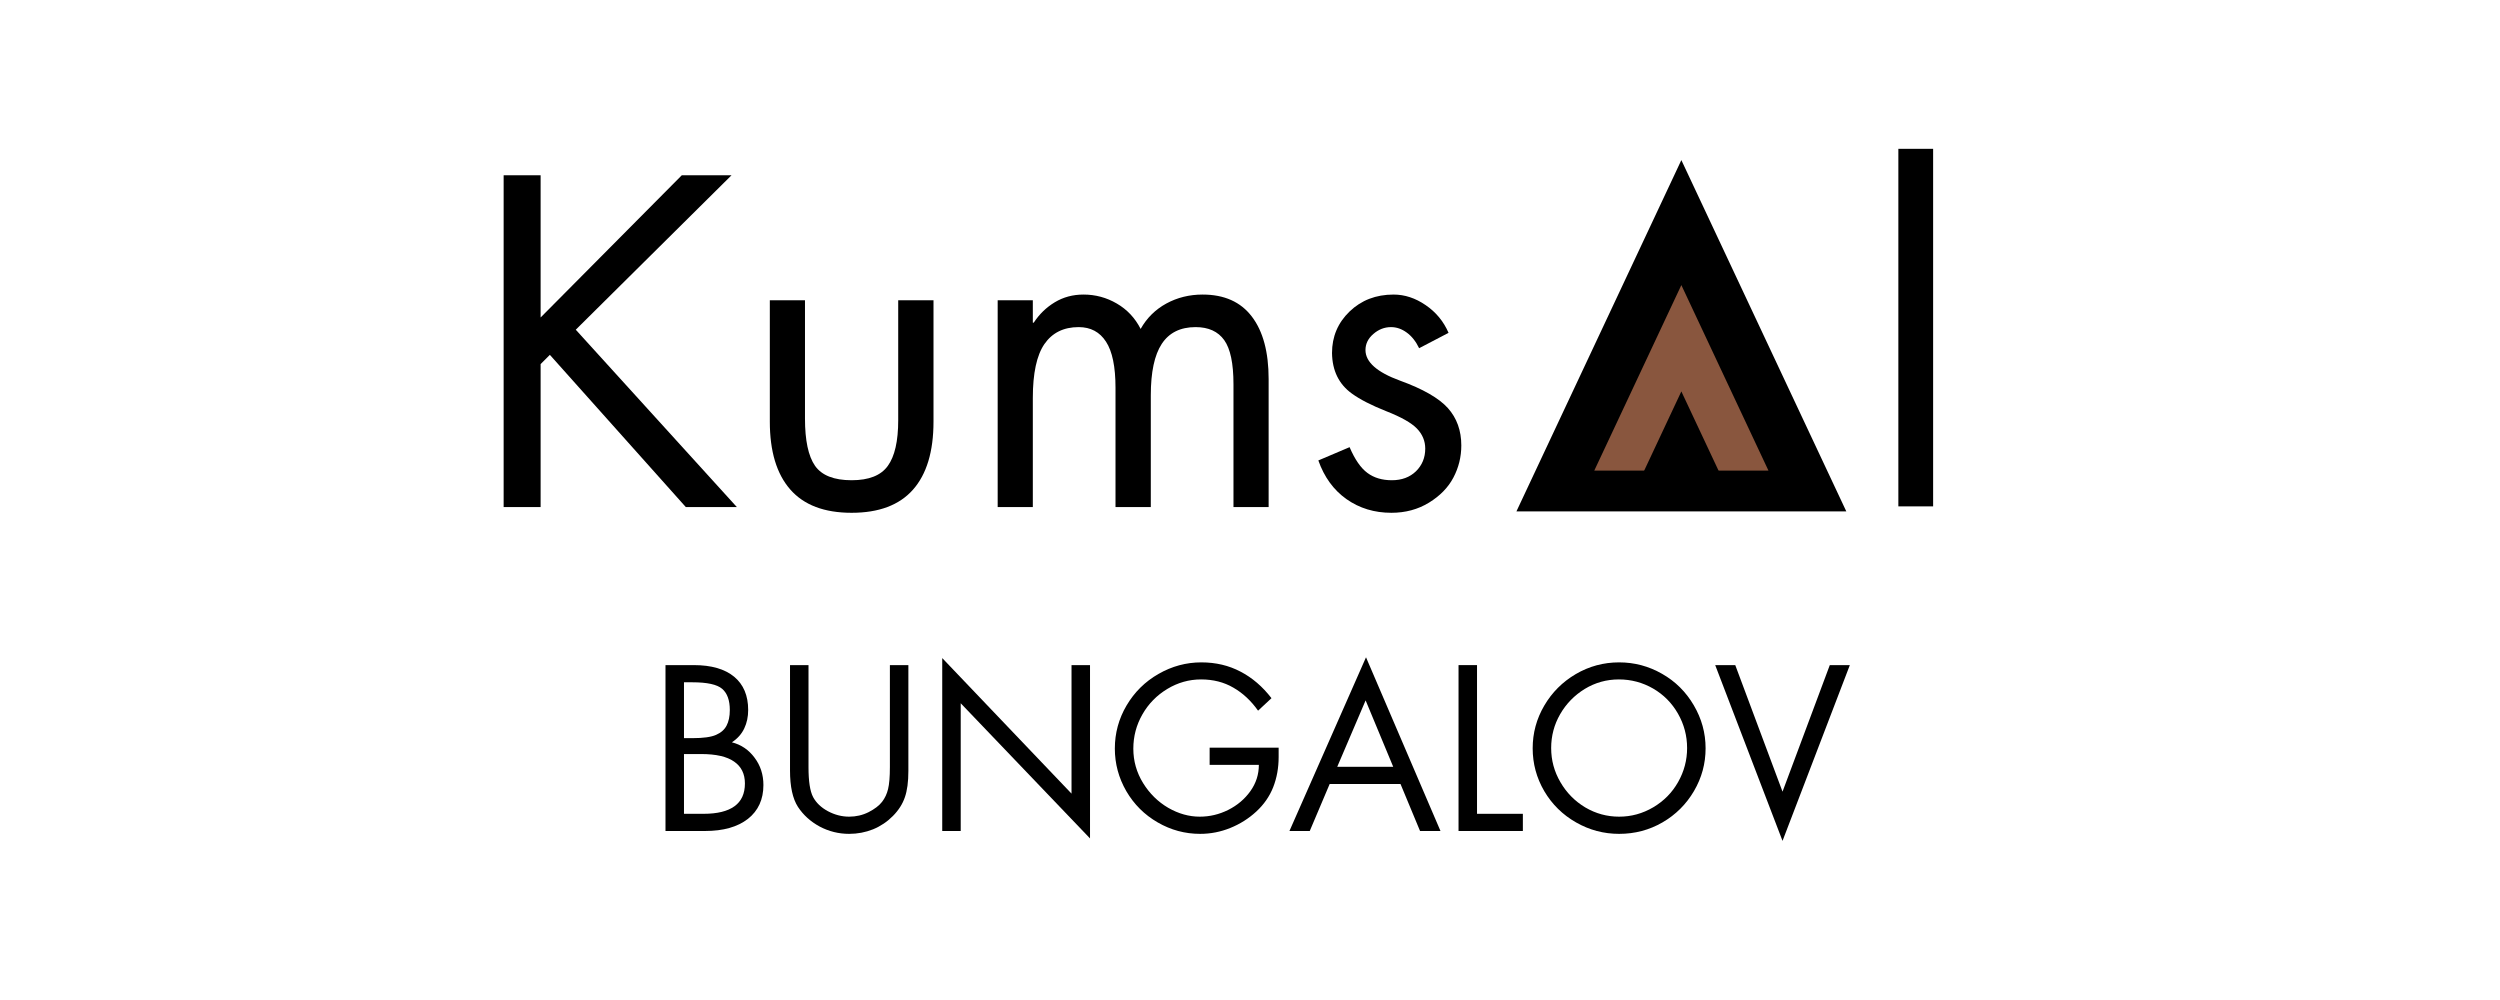 <svg xmlns="http://www.w3.org/2000/svg" xmlns:xlink="http://www.w3.org/1999/xlink" width="400" zoomAndPan="magnify" viewBox="0 0 300 120" height="160" preserveAspectRatio="xMidYMid meet" version="1.0"><defs><g/><clipPath id="550f3a538f"><path d="M 181.969 19.211 L 221.559 19.211 L 221.559 61.43 L 181.969 61.43 Z M 181.969 19.211 " clip-rule="nonzero"/></clipPath><clipPath id="dce014d4c3"><path d="M 201.762 19.211 L 221.559 61.371 L 181.969 61.371 Z M 201.762 19.211 " clip-rule="nonzero"/></clipPath><clipPath id="1404111983"><path d="M 191.312 34.211 L 212.215 34.211 L 212.215 56.504 L 191.312 56.504 Z M 191.312 34.211 " clip-rule="nonzero"/></clipPath><clipPath id="04c1d52d86"><path d="M 201.762 34.211 L 212.215 56.473 L 191.312 56.473 Z M 201.762 34.211 " clip-rule="nonzero"/></clipPath><clipPath id="cb1ce8b536"><path d="M 197.152 46.969 L 206.375 46.969 L 206.375 56.809 L 197.152 56.809 Z M 197.152 46.969 " clip-rule="nonzero"/></clipPath><clipPath id="20de0e6af3"><path d="M 201.762 46.969 L 206.375 56.793 L 197.152 56.793 Z M 201.762 46.969 " clip-rule="nonzero"/></clipPath></defs><g clip-path="url(#550f3a538f)"><g clip-path="url(#dce014d4c3)"><path fill="#000000" d="M 181.969 19.211 L 221.559 19.211 L 221.559 61.43 L 181.969 61.43 Z M 181.969 19.211 " fill-opacity="1" fill-rule="nonzero"/></g></g><g clip-path="url(#1404111983)"><g clip-path="url(#04c1d52d86)"><path fill="#89563e" d="M 191.312 34.211 L 212.215 34.211 L 212.215 56.504 L 191.312 56.504 Z M 191.312 34.211 " fill-opacity="1" fill-rule="nonzero"/></g></g><g clip-path="url(#cb1ce8b536)"><g clip-path="url(#20de0e6af3)"><path fill="#000000" d="M 197.152 46.969 L 206.375 46.969 L 206.375 56.809 L 197.152 56.809 Z M 197.152 46.969 " fill-opacity="1" fill-rule="nonzero"/></g></g><g fill="#000000" fill-opacity="1"><g transform="translate(56.421, 60.847)"><g><path d="M 8.453 -39.812 L 8.453 -22.75 L 25.391 -39.812 L 31.359 -39.812 L 12.672 -21.281 L 32 0 L 25.875 0 L 9.562 -18.266 L 8.453 -17.156 L 8.453 0 L 4.016 0 L 4.016 -39.812 Z M 8.453 -39.812 "/></g></g></g><g fill="#000000" fill-opacity="1"><g transform="translate(88.676, 60.847)"><g><path d="M 7.922 -24.812 L 7.922 -10.609 C 7.922 -8.004 8.32 -6.117 9.125 -4.953 C 9.938 -3.797 11.398 -3.219 13.516 -3.219 C 15.586 -3.219 17.035 -3.789 17.859 -4.938 C 18.691 -6.082 19.109 -7.906 19.109 -10.406 L 19.109 -24.812 L 23.344 -24.812 L 23.344 -10.25 C 23.344 -6.656 22.52 -3.93 20.875 -2.078 C 19.238 -0.234 16.785 0.688 13.516 0.688 C 10.242 0.688 7.789 -0.242 6.156 -2.109 C 4.52 -3.973 3.703 -6.688 3.703 -10.25 L 3.703 -24.812 Z M 7.922 -24.812 "/></g></g></g><g fill="#000000" fill-opacity="1"><g transform="translate(115.705, 60.847)"><g><path d="M 21.172 -21.375 C 21.91 -22.688 22.938 -23.703 24.25 -24.422 C 25.57 -25.141 27.023 -25.5 28.609 -25.5 C 31.211 -25.5 33.18 -24.617 34.516 -22.859 C 35.859 -21.098 36.531 -18.598 36.531 -15.359 L 36.531 0 L 32.312 0 L 32.312 -14.734 C 32.312 -17.234 31.941 -19 31.203 -20.031 C 30.461 -21.07 29.316 -21.594 27.766 -21.594 C 25.941 -21.594 24.586 -20.922 23.703 -19.578 C 22.828 -18.242 22.391 -16.188 22.391 -13.406 L 22.391 0 L 18.156 0 L 18.156 -14.312 C 18.156 -16.844 17.773 -18.688 17.016 -19.844 C 16.266 -21.008 15.172 -21.594 13.734 -21.594 C 11.93 -21.594 10.562 -20.914 9.625 -19.562 C 8.695 -18.207 8.234 -16.051 8.234 -13.094 L 8.234 0 L 4.016 0 L 4.016 -24.812 L 8.234 -24.812 L 8.234 -22.125 L 8.344 -22.125 C 9.008 -23.145 9.852 -23.961 10.875 -24.578 C 11.895 -25.191 13.039 -25.5 14.312 -25.5 C 15.75 -25.5 17.082 -25.141 18.312 -24.422 C 19.551 -23.703 20.504 -22.688 21.172 -21.375 Z M 21.172 -21.375 "/></g></g></g><g fill="#000000" fill-opacity="1"><g transform="translate(156.248, 60.847)"><g><path d="M 14.047 -19.062 C 13.66 -19.875 13.164 -20.5 12.562 -20.938 C 11.969 -21.375 11.336 -21.594 10.672 -21.594 C 9.891 -21.594 9.18 -21.316 8.547 -20.766 C 7.922 -20.223 7.609 -19.582 7.609 -18.844 C 7.609 -17.406 8.988 -16.18 11.75 -15.172 C 14.508 -14.172 16.426 -13.07 17.5 -11.875 C 18.57 -10.676 19.109 -9.18 19.109 -7.391 C 19.109 -6.016 18.789 -4.727 18.156 -3.531 C 17.531 -2.344 16.555 -1.344 15.234 -0.531 C 13.91 0.281 12.406 0.688 10.719 0.688 C 8.676 0.688 6.879 0.141 5.328 -0.953 C 3.785 -2.047 2.66 -3.594 1.953 -5.594 L 5.703 -7.188 C 6.336 -5.707 7.051 -4.676 7.844 -4.094 C 8.633 -3.508 9.609 -3.219 10.766 -3.219 C 11.961 -3.219 12.93 -3.578 13.672 -4.297 C 14.41 -5.023 14.781 -5.93 14.781 -7.016 C 14.781 -7.93 14.445 -8.734 13.781 -9.422 C 13.113 -10.109 11.891 -10.801 10.109 -11.5 C 8.328 -12.207 6.945 -12.914 5.969 -13.625 C 4.414 -14.75 3.625 -16.367 3.594 -18.484 C 3.594 -20.453 4.297 -22.113 5.703 -23.469 C 7.109 -24.82 8.867 -25.5 10.984 -25.5 C 12.316 -25.5 13.598 -25.078 14.828 -24.234 C 16.066 -23.391 16.984 -22.281 17.578 -20.906 Z M 14.047 -19.062 "/></g></g></g><g fill="#000000" fill-opacity="1"><g transform="translate(223.959, 60.765)"><g><path d="M 8.016 -42.906 L 8.016 0 L 3.844 0 L 3.844 -42.906 Z M 8.016 -42.906 "/></g></g></g><g fill="#000000" fill-opacity="1"><g transform="translate(77.859, 99.719)"><g><path d="M 5.406 -19.906 C 7.5 -19.906 9.109 -19.441 10.234 -18.516 C 11.359 -17.586 11.922 -16.254 11.922 -14.516 C 11.922 -13.703 11.766 -12.969 11.453 -12.312 C 11.148 -11.656 10.656 -11.098 9.969 -10.641 C 11.082 -10.359 11.988 -9.742 12.688 -8.797 C 13.395 -7.859 13.75 -6.766 13.75 -5.516 C 13.75 -3.785 13.129 -2.43 11.891 -1.453 C 10.648 -0.484 8.938 0 6.75 0 L 2 0 L 2 -19.906 Z M 4.219 -11.141 L 5.25 -11.141 C 6.531 -11.141 7.469 -11.27 8.062 -11.531 C 8.656 -11.789 9.078 -12.16 9.328 -12.641 C 9.586 -13.129 9.719 -13.754 9.719 -14.516 C 9.719 -15.691 9.41 -16.539 8.797 -17.062 C 8.191 -17.582 7 -17.844 5.219 -17.844 L 4.219 -17.844 Z M 6.578 -2.062 C 8.211 -2.062 9.445 -2.363 10.281 -2.969 C 11.113 -3.57 11.531 -4.484 11.531 -5.703 C 11.531 -6.859 11.098 -7.734 10.234 -8.328 C 9.379 -8.93 8.062 -9.234 6.281 -9.234 L 4.219 -9.234 L 4.219 -2.062 Z M 6.578 -2.062 "/></g></g></g><g fill="#000000" fill-opacity="1"><g transform="translate(92.849, 99.719)"><g><path d="M 4.172 -19.906 L 4.172 -7.625 C 4.172 -5.969 4.352 -4.785 4.719 -4.078 C 5.094 -3.379 5.688 -2.812 6.5 -2.375 C 7.32 -1.938 8.172 -1.719 9.047 -1.719 C 9.879 -1.719 10.66 -1.898 11.391 -2.266 C 12.117 -2.641 12.656 -3.051 13 -3.5 C 13.344 -3.945 13.582 -4.457 13.719 -5.031 C 13.863 -5.613 13.938 -6.492 13.938 -7.672 L 13.938 -19.906 L 16.156 -19.906 L 16.156 -7.203 C 16.156 -5.898 16.016 -4.848 15.734 -4.047 C 15.461 -3.242 14.984 -2.492 14.297 -1.797 C 13.617 -1.109 12.828 -0.578 11.922 -0.203 C 11.016 0.16 10.055 0.344 9.047 0.344 C 7.797 0.344 6.617 0.051 5.516 -0.531 C 4.422 -1.125 3.551 -1.91 2.906 -2.891 C 2.27 -3.879 1.953 -5.332 1.953 -7.25 L 1.953 -19.906 Z M 4.172 -19.906 "/></g></g></g><g fill="#000000" fill-opacity="1"><g transform="translate(110.927, 99.719)"><g><path d="M 2.141 -20.75 L 17.656 -4.484 L 17.656 -19.906 L 19.875 -19.906 L 19.875 0.891 L 4.359 -15.328 L 4.359 0 L 2.141 0 Z M 2.141 -20.75 "/></g></g></g><g fill="#000000" fill-opacity="1"><g transform="translate(132.937, 99.719)"><g><path d="M 18.031 -14.438 C 17.188 -15.633 16.195 -16.555 15.062 -17.203 C 13.938 -17.859 12.645 -18.188 11.188 -18.188 C 9.75 -18.188 8.398 -17.805 7.141 -17.047 C 5.879 -16.285 4.883 -15.27 4.156 -14 C 3.426 -12.727 3.062 -11.352 3.062 -9.875 C 3.062 -8.395 3.453 -7.02 4.234 -5.75 C 5.016 -4.488 6.02 -3.5 7.25 -2.781 C 8.488 -2.07 9.75 -1.719 11.031 -1.719 C 12.227 -1.719 13.367 -1.988 14.453 -2.531 C 15.547 -3.082 16.43 -3.832 17.109 -4.781 C 17.785 -5.727 18.125 -6.781 18.125 -7.938 L 12.219 -7.938 L 12.219 -10 L 20.5 -10 L 20.5 -8.875 C 20.5 -7.57 20.281 -6.363 19.844 -5.25 C 19.406 -4.145 18.727 -3.172 17.812 -2.328 C 16.895 -1.484 15.852 -0.828 14.688 -0.359 C 13.531 0.109 12.328 0.344 11.078 0.344 C 9.266 0.344 7.566 -0.113 5.984 -1.031 C 4.398 -1.945 3.145 -3.195 2.219 -4.781 C 1.301 -6.375 0.844 -8.078 0.844 -9.891 C 0.844 -11.742 1.312 -13.469 2.25 -15.062 C 3.195 -16.664 4.473 -17.926 6.078 -18.844 C 7.691 -19.77 9.406 -20.234 11.219 -20.234 C 12.957 -20.234 14.523 -19.863 15.922 -19.125 C 17.328 -18.395 18.566 -17.332 19.641 -15.938 Z M 18.031 -14.438 "/></g></g></g><g fill="#000000" fill-opacity="1"><g transform="translate(154.577, 99.719)"><g><path d="M 9.344 -20.844 L 18.281 0 L 15.828 0 L 13.484 -5.641 L 4.984 -5.641 L 2.594 0 L 0.156 0 Z M 5.891 -7.703 L 12.609 -7.703 L 9.297 -15.672 Z M 3.594 -19.906 Z M 3.594 -19.906 "/></g></g></g><g fill="#000000" fill-opacity="1"><g transform="translate(173.024, 99.719)"><g><path d="M 4.219 -19.906 L 4.219 -2.062 L 9.719 -2.062 L 9.719 0 L 2 0 L 2 -19.906 Z M 4.219 -19.906 "/></g></g></g><g fill="#000000" fill-opacity="1"><g transform="translate(182.921, 99.719)"><g><path d="M 1 -9.922 C 1 -11.754 1.461 -13.461 2.391 -15.047 C 3.316 -16.629 4.578 -17.891 6.172 -18.828 C 7.773 -19.766 9.508 -20.234 11.375 -20.234 C 13.219 -20.234 14.938 -19.773 16.531 -18.859 C 18.125 -17.953 19.391 -16.695 20.328 -15.094 C 21.273 -13.488 21.75 -11.766 21.75 -9.922 C 21.75 -8.086 21.285 -6.379 20.359 -4.797 C 19.43 -3.211 18.172 -1.957 16.578 -1.031 C 14.992 -0.113 13.258 0.344 11.375 0.344 C 9.531 0.344 7.805 -0.113 6.203 -1.031 C 4.598 -1.945 3.328 -3.195 2.391 -4.781 C 1.461 -6.375 1 -8.086 1 -9.922 Z M 11.344 -18.188 C 9.863 -18.188 8.5 -17.805 7.25 -17.047 C 6.008 -16.285 5.023 -15.273 4.297 -14.016 C 3.578 -12.766 3.219 -11.41 3.219 -9.953 C 3.219 -8.492 3.586 -7.129 4.328 -5.859 C 5.066 -4.586 6.062 -3.578 7.312 -2.828 C 8.57 -2.086 9.926 -1.719 11.375 -1.719 C 12.832 -1.719 14.195 -2.094 15.469 -2.844 C 16.75 -3.602 17.742 -4.613 18.453 -5.875 C 19.172 -7.145 19.531 -8.504 19.531 -9.953 C 19.531 -11.43 19.164 -12.805 18.438 -14.078 C 17.707 -15.359 16.711 -16.363 15.453 -17.094 C 14.191 -17.82 12.82 -18.188 11.344 -18.188 Z M 11.344 -18.188 "/></g></g></g><g fill="#000000" fill-opacity="1"><g transform="translate(205.669, 99.719)"><g><path d="M 2.562 -19.906 L 8.234 -4.719 L 13.906 -19.906 L 16.312 -19.906 L 8.234 1.188 L 0.156 -19.906 Z M 2.766 0 Z M 2.766 0 "/></g></g></g></svg>